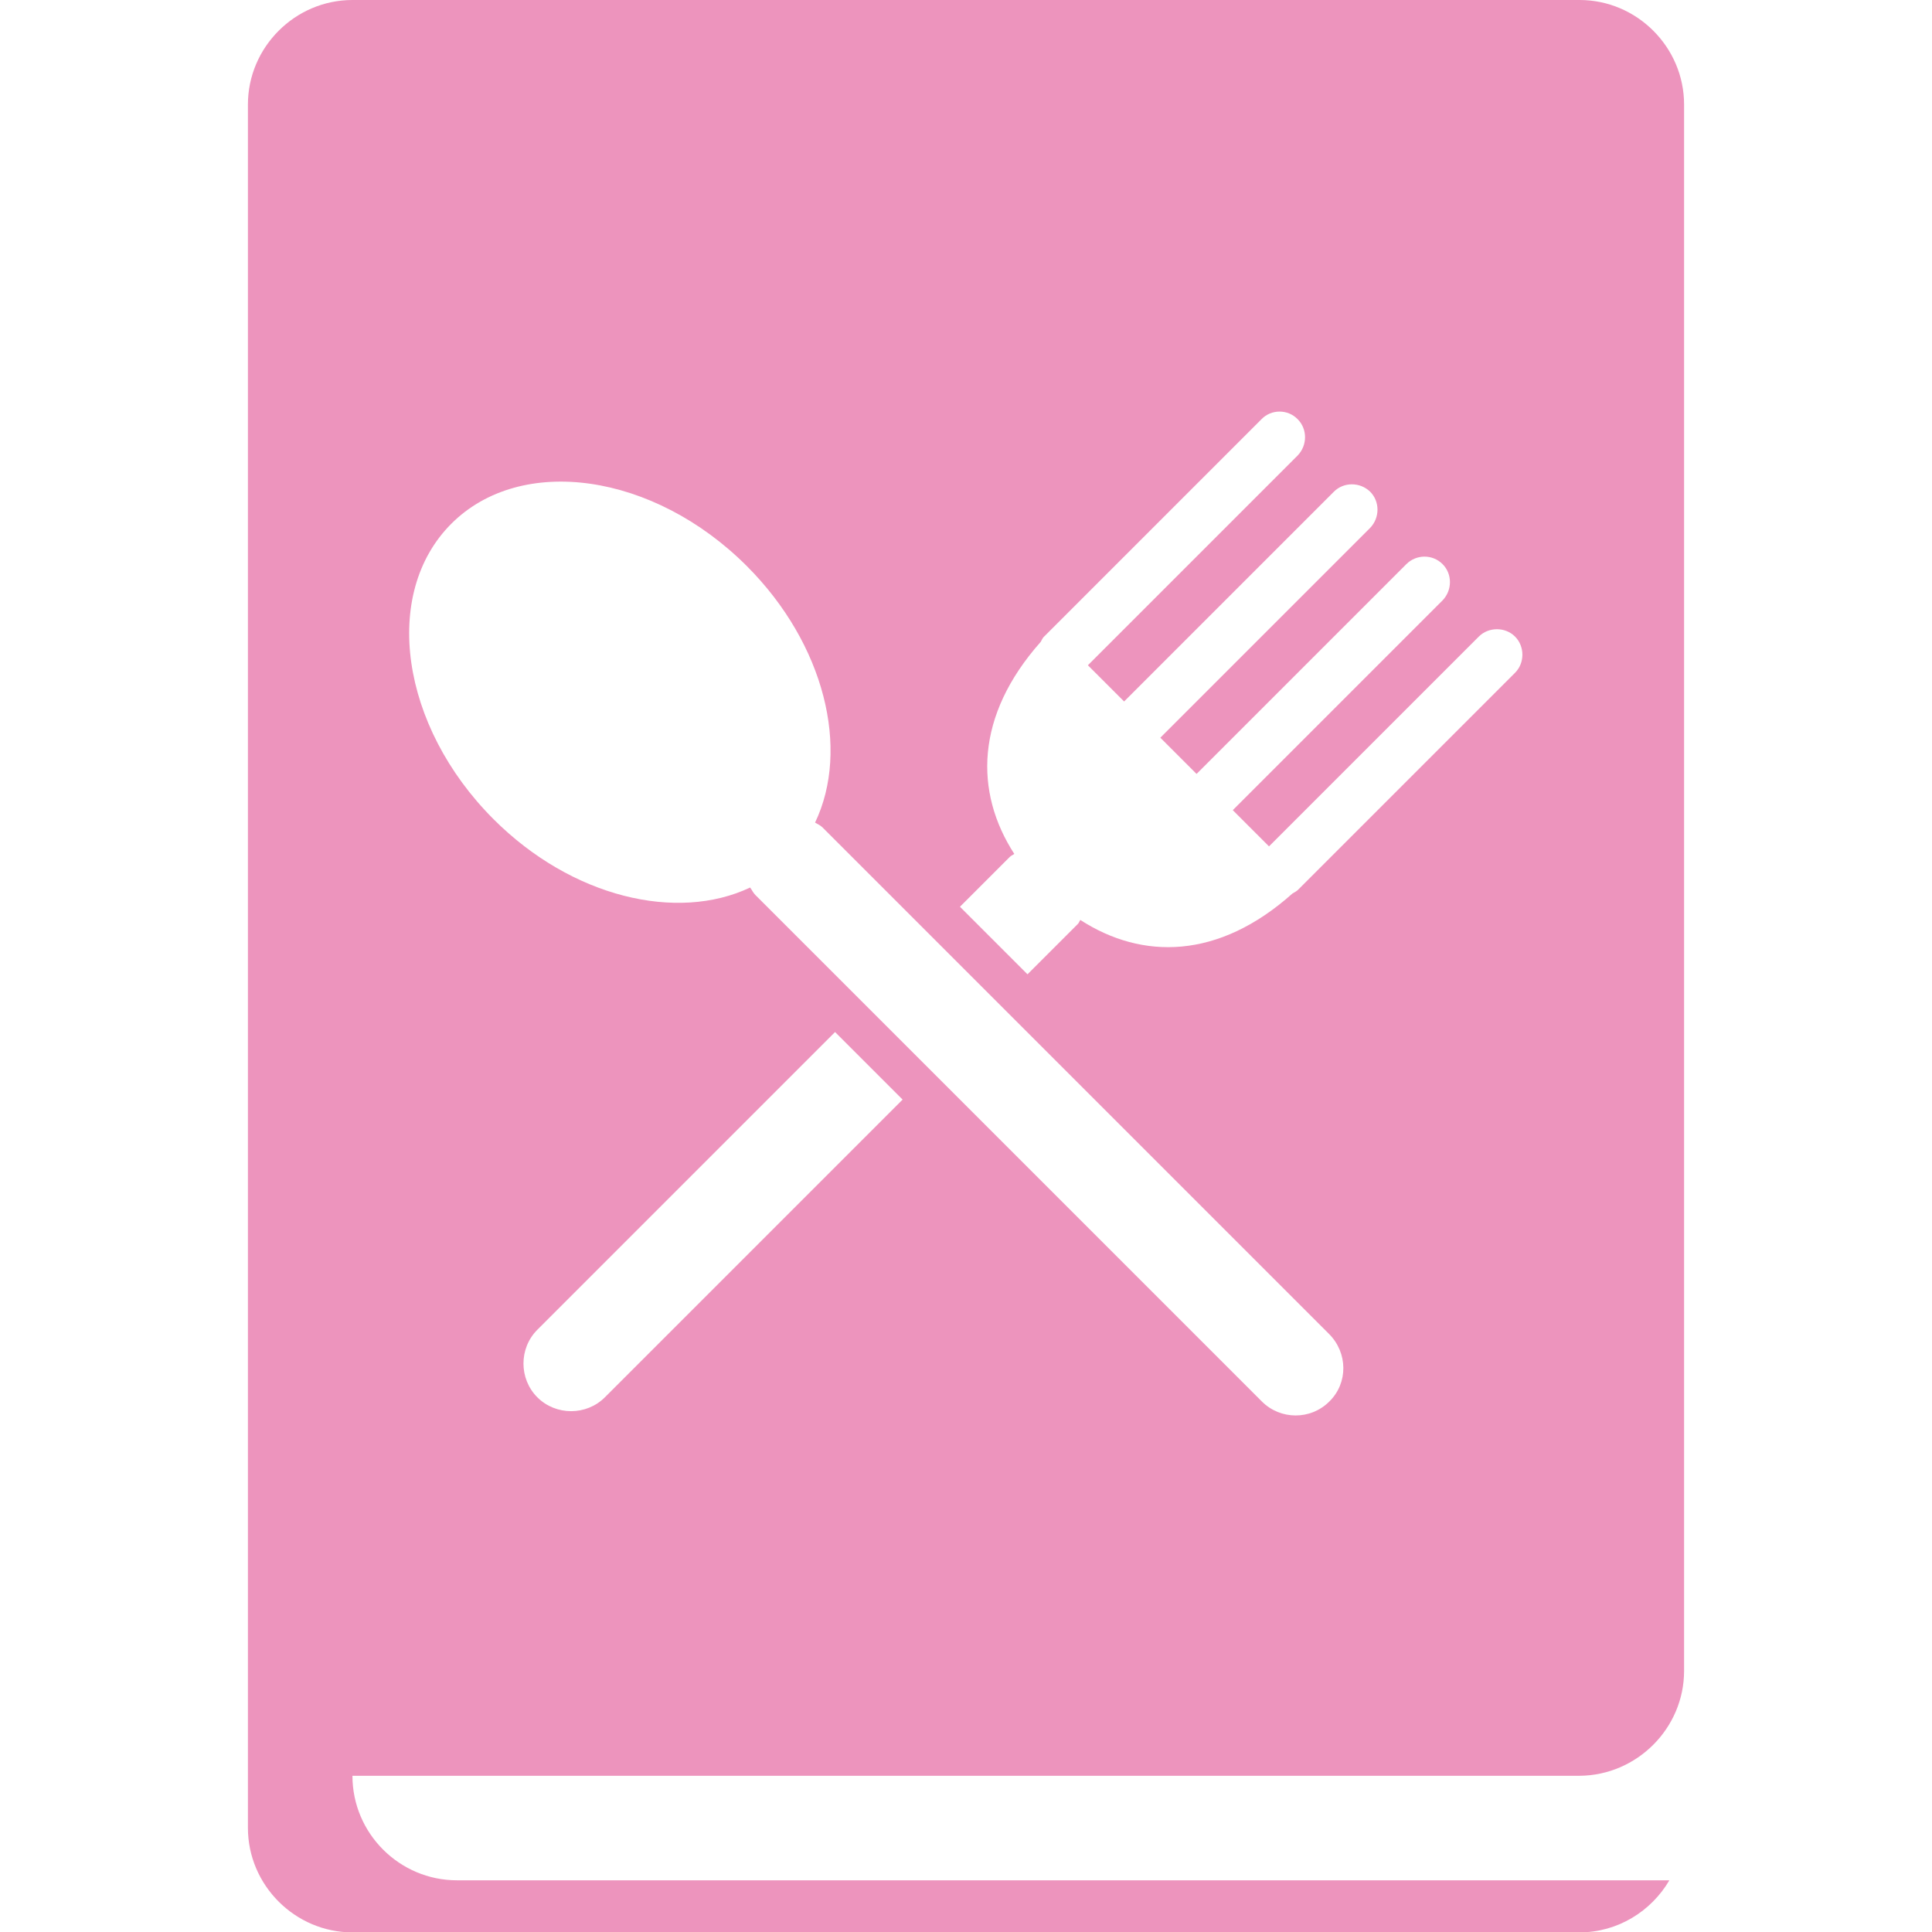 <?xml version="1.0" encoding="utf-8"?>
<!-- Generator: Adobe Illustrator 21.0.0, SVG Export Plug-In . SVG Version: 6.00 Build 0)  -->
<svg version="1.1" id="Layer_1" xmlns="http://www.w3.org/2000/svg" xmlns:xlink="http://www.w3.org/1999/xlink" x="0px" y="0px"
	 viewBox="0 0 512 512" style="enable-background:new 0 0 512 512;" xml:space="preserve">
<style type="text/css">
	.st0{display:none;fill:#ED94BD;}
	.st1{fill:#ED94BD;}
</style>
<path class="st0" d="M506.6,208.1c5.9,4.3,7.2,12.7,2.9,18.6c-2.6,3.6-6.7,5.5-10.7,5.5c-2.7,0-5.5-0.8-7.8-2.6l-35.3-25.8v267.2
	c0,7.3-6,13.3-13.3,13.3h-133c-7,0-12.7-5.4-13.3-12.3c0-0.3-0.1-0.6-0.1-1V342c0-22-17.9-39.9-39.9-39.9S216.1,320,216.1,342v128.9
	c0,0.4,0,0.7-0.1,1c-0.5,6.9-6.3,12.3-13.3,12.3h-133c-7.3,0-13.3-6-13.3-13.3V203.7l-35.3,25.8c-5.9,4.4-14.2,3.1-18.6-2.9
	c-4.3-5.9-3.1-14.2,2.9-18.6L248.1,30.4c4.7-3.4,11-3.4,15.7,0L506.6,208.1z M428.9,457.6l0.1-273.3L256,57.6L82.9,184.3l0.1,273.3
	h106.4V342c0-36.7,29.8-66.5,66.5-66.5s66.5,29.8,66.5,66.5v115.6L428.9,457.6L428.9,457.6z"/>
<path class="st0" d="M429.1,184.3l-0.1,273.3H322.5V342c0-36.7-29.8-66.5-66.5-66.5s-66.5,29.8-66.5,66.5v115.6H83.1l-0.1-273.3
	L256,57.6L429.1,184.3z"/>
<g>
	<path class="st1" d="M446.3,442.8V27.7c0-15.2-12.5-27.7-27.7-27.7H93.4C78.2,0,65.7,12.5,65.7,27.7v27.7v387.5v41.5
		c0,15.2,12.5,27.7,27.7,27.7h325.2c10.1,0,19-5.6,23.8-13.8H121.1c-15.2,0-27.7-12.4-27.7-27.7h325.2
		C433.8,470.5,446.3,458,446.3,442.8z M160.3,370.3c-4.9,4.9-13,4.9-17.9,0c-4.9-4.9-4.9-13,0-17.9l78.9-78.9l17.9,17.9L160.3,370.3
		z M352.3,371.4c-5,5-13,4.9-17.9,0L200.2,237.2c-0.6-0.6-0.9-1.3-1.4-2c-19.4,9.2-47.3,2.6-68-18.1c-24.7-24.7-29.7-59.8-11.2-78.3
		c18.5-18.5,53.6-13.5,78.3,11.2c20.7,20.7,27.4,48.6,18.1,68c0.7,0.4,1.4,0.7,2,1.3l134.2,134.2
		C357.2,358.5,357.3,366.5,352.3,371.4z M401.5,178.3L344,235.8c-0.4,0.4-1,0.7-1.5,1c-19.6,17.5-39.8,17.6-56.2,7
		c-0.3,0.4-0.4,0.9-0.8,1.2l-13.2,13.2l-17.9-17.9l13.2-13.2c0.4-0.4,0.8-0.5,1.2-0.8c-10.6-16.4-10.4-36.6,7-56.2
		c0.3-0.5,0.5-1.1,1-1.5l57.5-57.5c2.6-2.7,7-2.7,9.6,0c2.6,2.6,2.6,6.9,0,9.6l-55.6,55.6l9.6,9.6l55.6-55.6c2.6-2.6,6.9-2.6,9.6,0
		c2.6,2.6,2.6,6.9,0,9.6l-55.6,55.6l9.6,9.6l55.6-55.6c2.6-2.6,6.9-2.7,9.6,0c2.6,2.6,2.6,6.9,0,9.6l-55.6,55.6l9.6,9.6l55.6-55.6
		c2.6-2.6,7-2.6,9.6,0C404.1,171.3,404.1,175.7,401.5,178.3z"/>
</g>
</svg>
